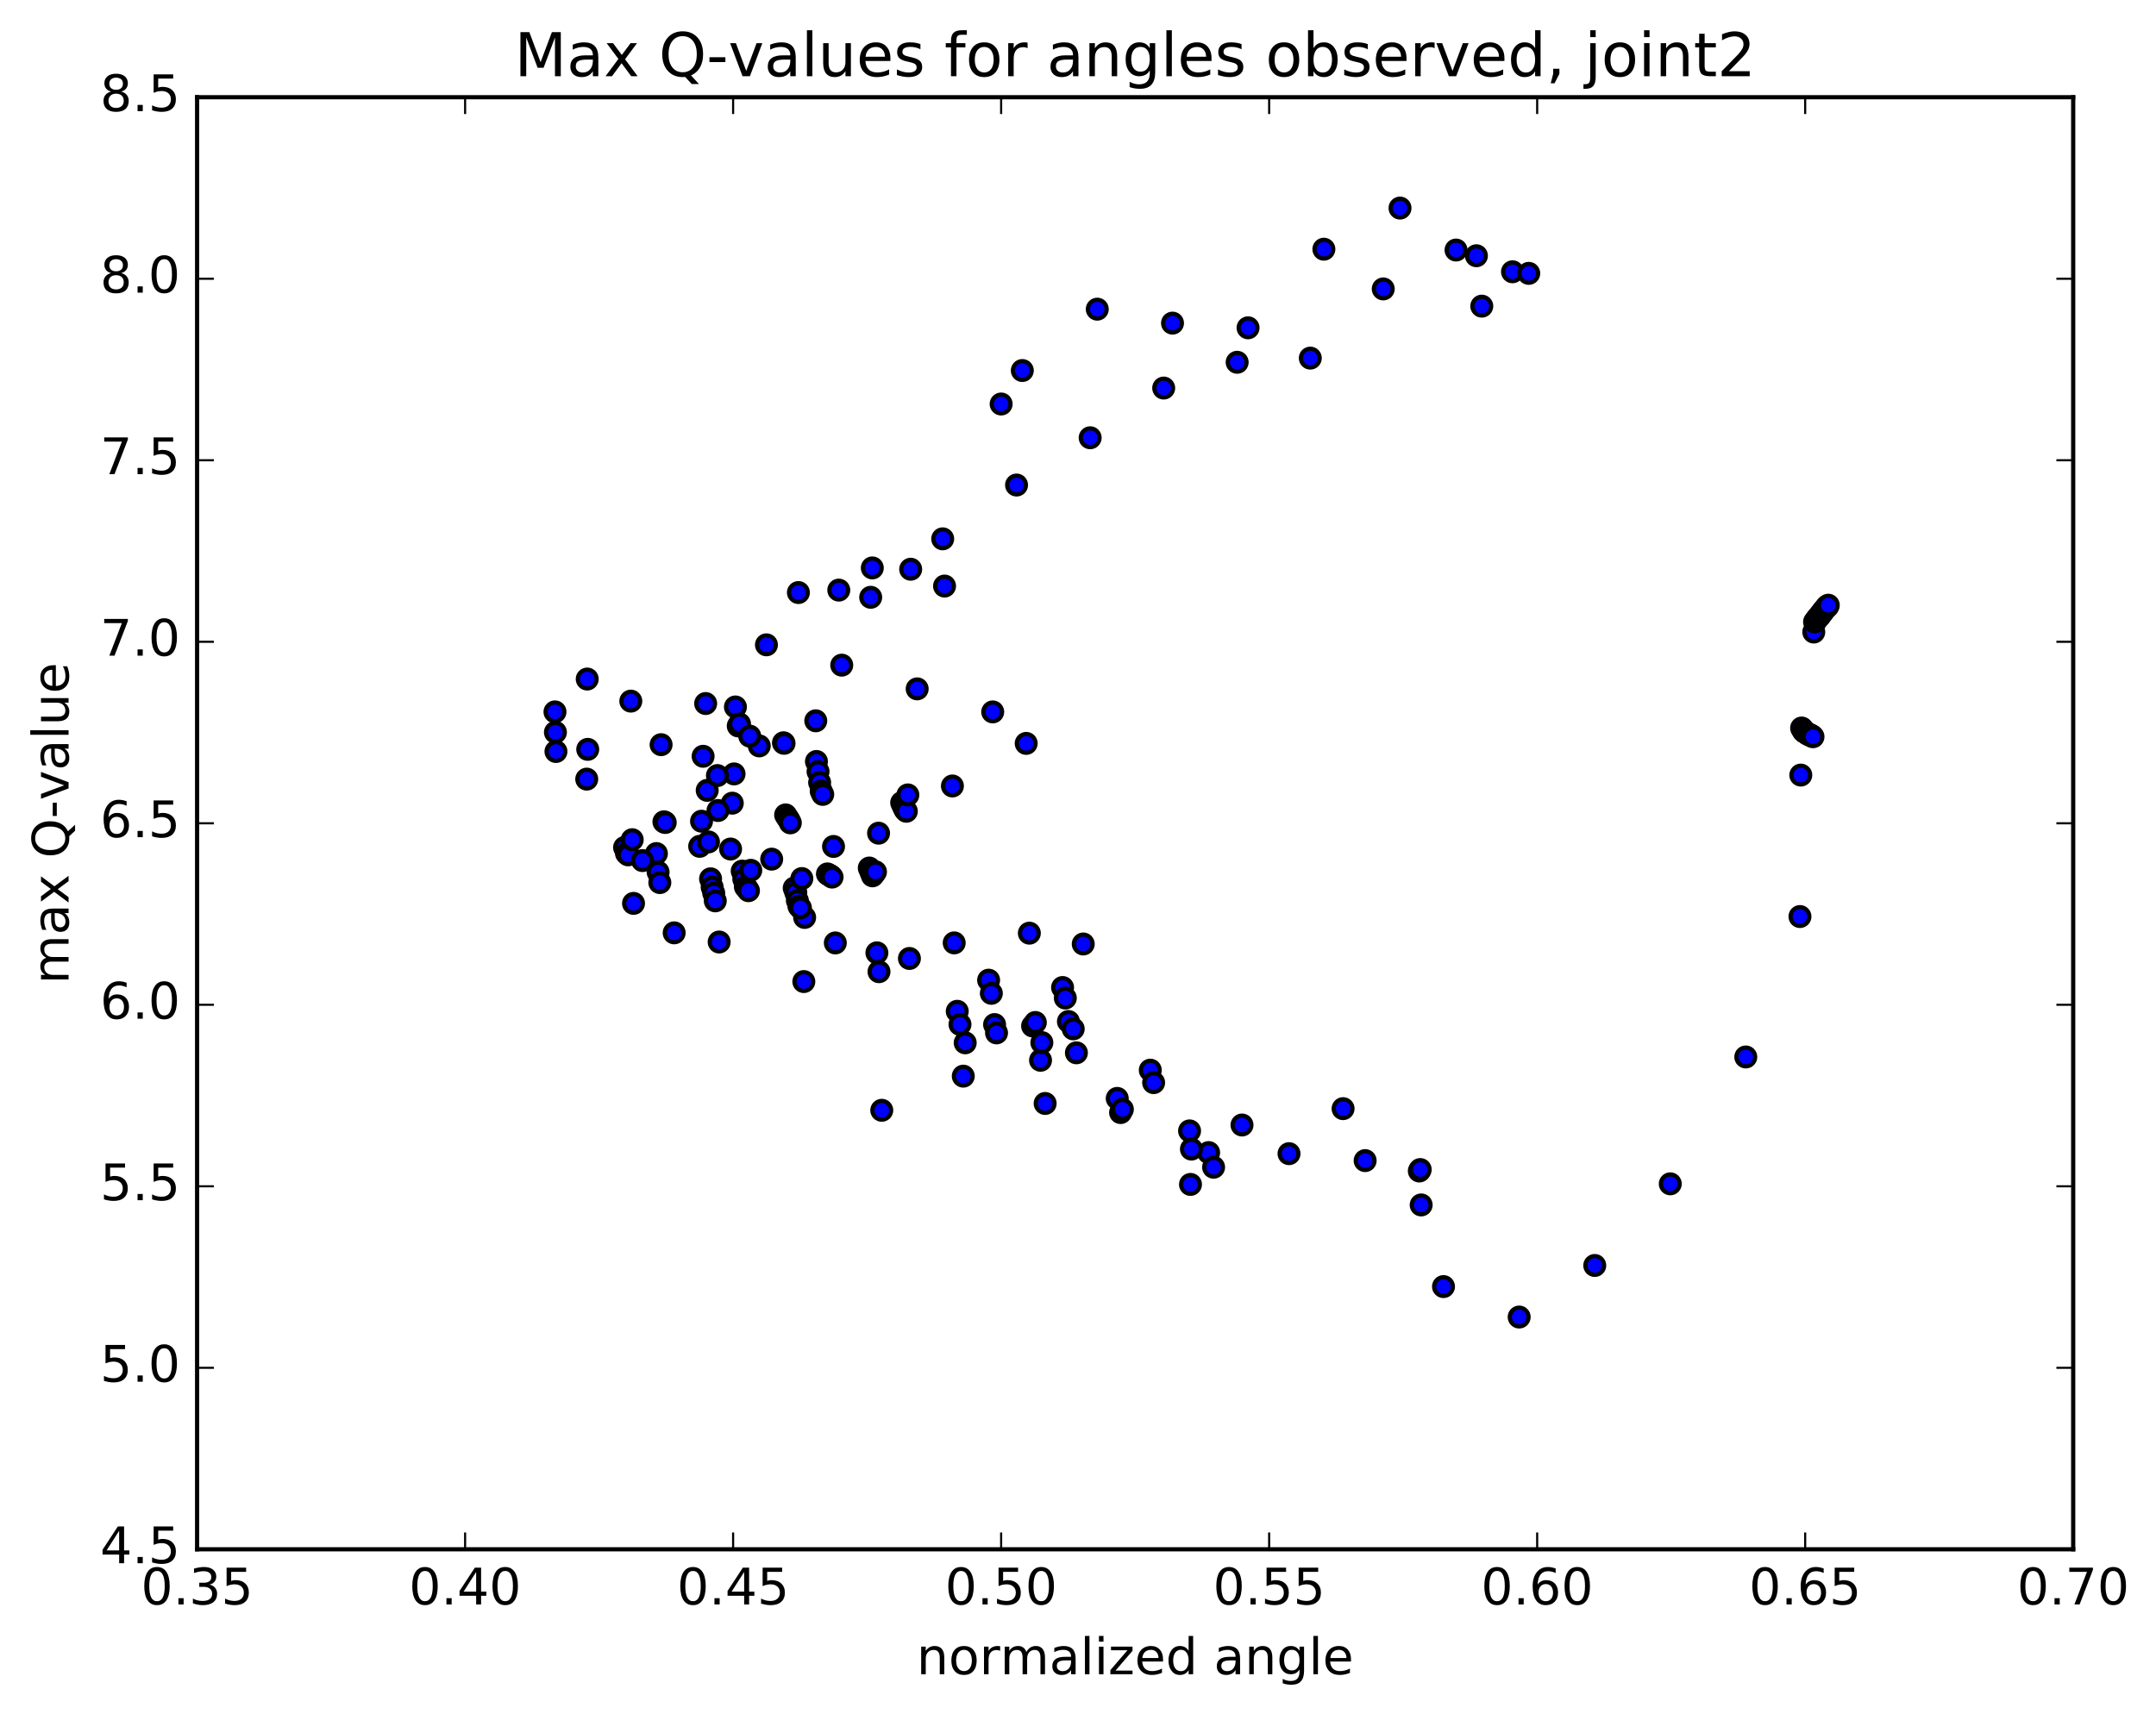 <?xml version="1.0" encoding="utf-8" standalone="no"?>
<!DOCTYPE svg PUBLIC "-//W3C//DTD SVG 1.1//EN"
  "http://www.w3.org/Graphics/SVG/1.1/DTD/svg11.dtd">
<!-- Created with matplotlib (http://matplotlib.org/) -->
<svg height="408pt" version="1.1" viewBox="0 0 513 408" width="513pt" xmlns="http://www.w3.org/2000/svg" xmlns:xlink="http://www.w3.org/1999/xlink">
 <defs>
  <style type="text/css">
*{stroke-linecap:butt;stroke-linejoin:round;stroke-miterlimit:100000;}
  </style>
 </defs>
 <g id="figure_1">
  <g id="patch_1">
   <path d="M 0 408.169 
L 513.857 408.169 
L 513.857 0 
L 0 0 
z
" style="fill:#ffffff;"/>
  </g>
  <g id="axes_1">
   <g id="patch_2">
    <path d="M 46.898 368.742 
L 493.298 368.742 
L 493.298 23.142 
L 46.898 23.142 
z
" style="fill:#ffffff;"/>
   </g>
   <g id="PathCollection_1">
    <defs>
     <path d="M 0 2.236 
C 0.593 2.236 1.162 2 1.581 1.581 
C 2 1.162 2.236 0.593 2.236 0 
C 2.236 -0.593 2 -1.162 1.581 -1.581 
C 1.162 -2 0.593 -2.236 0 -2.236 
C -0.593 -2.236 -1.162 -2 -1.581 -1.581 
C -2 -1.162 -2.236 -0.593 -2.236 0 
C -2.236 0.593 -2 1.162 -1.581 1.581 
C -1.162 2 -0.593 2.236 0 2.236 
z
" id="m6a70156dbc" style="stroke:#000000;"/>
    </defs>
    <g clip-path="url(#p8bd381b121)">
     <use style="fill:#0000ff;stroke:#000000;" x="209.807" xlink:href="#m6a70156dbc" y="264.255"/>
     <use style="fill:#0000ff;stroke:#000000;" x="238.212" xlink:href="#m6a70156dbc" y="96.153"/>
     <use style="fill:#0000ff;stroke:#000000;" x="243.25" xlink:href="#m6a70156dbc" y="88.185"/>
     <use style="fill:#0000ff;stroke:#000000;" x="261.085" xlink:href="#m6a70156dbc" y="73.583"/>
     <use style="fill:#0000ff;stroke:#000000;" x="278.986" xlink:href="#m6a70156dbc" y="76.905"/>
     <use style="fill:#0000ff;stroke:#000000;" x="296.964" xlink:href="#m6a70156dbc" y="78.019"/>
     <use style="fill:#0000ff;stroke:#000000;" x="315.003" xlink:href="#m6a70156dbc" y="59.309"/>
     <use style="fill:#0000ff;stroke:#000000;" x="333.122" xlink:href="#m6a70156dbc" y="49.522"/>
     <use style="fill:#0000ff;stroke:#000000;" x="351.298" xlink:href="#m6a70156dbc" y="60.868"/>
     <use style="fill:#0000ff;stroke:#000000;" x="359.886" xlink:href="#m6a70156dbc" y="64.683"/>
     <use style="fill:#0000ff;stroke:#000000;" x="352.576" xlink:href="#m6a70156dbc" y="72.863"/>
     <use style="fill:#0000ff;stroke:#000000;" x="363.753" xlink:href="#m6a70156dbc" y="65.061"/>
     <use style="fill:#0000ff;stroke:#000000;" x="346.452" xlink:href="#m6a70156dbc" y="59.509"/>
     <use style="fill:#0000ff;stroke:#000000;" x="329.13" xlink:href="#m6a70156dbc" y="68.762"/>
     <use style="fill:#0000ff;stroke:#000000;" x="311.774" xlink:href="#m6a70156dbc" y="85.232"/>
     <use style="fill:#0000ff;stroke:#000000;" x="294.369" xlink:href="#m6a70156dbc" y="86.223"/>
     <use style="fill:#0000ff;stroke:#000000;" x="276.89" xlink:href="#m6a70156dbc" y="92.357"/>
     <use style="fill:#0000ff;stroke:#000000;" x="259.395" xlink:href="#m6a70156dbc" y="104.188"/>
     <use style="fill:#0000ff;stroke:#000000;" x="241.878" xlink:href="#m6a70156dbc" y="115.439"/>
     <use style="fill:#0000ff;stroke:#000000;" x="224.305" xlink:href="#m6a70156dbc" y="128.245"/>
     <use style="fill:#0000ff;stroke:#000000;" x="216.687" xlink:href="#m6a70156dbc" y="135.479"/>
     <use style="fill:#0000ff;stroke:#000000;" x="224.746" xlink:href="#m6a70156dbc" y="139.484"/>
     <use style="fill:#0000ff;stroke:#000000;" x="207.172" xlink:href="#m6a70156dbc" y="142.16"/>
     <use style="fill:#0000ff;stroke:#000000;" x="199.582" xlink:href="#m6a70156dbc" y="140.448"/>
     <use style="fill:#0000ff;stroke:#000000;" x="207.559" xlink:href="#m6a70156dbc" y="135.168"/>
     <use style="fill:#0000ff;stroke:#000000;" x="189.974" xlink:href="#m6a70156dbc" y="141.027"/>
     <use style="fill:#0000ff;stroke:#000000;" x="182.369" xlink:href="#m6a70156dbc" y="153.47"/>
     <use style="fill:#0000ff;stroke:#000000;" x="200.285" xlink:href="#m6a70156dbc" y="158.308"/>
     <use style="fill:#0000ff;stroke:#000000;" x="218.234" xlink:href="#m6a70156dbc" y="163.952"/>
     <use style="fill:#0000ff;stroke:#000000;" x="236.206" xlink:href="#m6a70156dbc" y="169.435"/>
     <use style="fill:#0000ff;stroke:#000000;" x="244.173" xlink:href="#m6a70156dbc" y="176.929"/>
     <use style="fill:#0000ff;stroke:#000000;" x="226.619" xlink:href="#m6a70156dbc" y="187.066"/>
     <use style="fill:#0000ff;stroke:#000000;" x="209.046" xlink:href="#m6a70156dbc" y="198.3"/>
     <use style="fill:#0000ff;stroke:#000000;" x="191.455" xlink:href="#m6a70156dbc" y="218.354"/>
     <use style="fill:#0000ff;stroke:#000000;" x="173.833" xlink:href="#m6a70156dbc" y="202.071"/>
     <use style="fill:#0000ff;stroke:#000000;" x="156.189" xlink:href="#m6a70156dbc" y="203.148"/>
     <use style="fill:#0000ff;stroke:#000000;" x="148.608" xlink:href="#m6a70156dbc" y="201.703"/>
     <use style="fill:#0000ff;stroke:#000000;" x="166.481" xlink:href="#m6a70156dbc" y="201.43"/>
     <use style="fill:#0000ff;stroke:#000000;" x="174.238" xlink:href="#m6a70156dbc" y="191.158"/>
     <use style="fill:#0000ff;stroke:#000000;" x="156.591" xlink:href="#m6a70156dbc" y="207.564"/>
     <use style="fill:#0000ff;stroke:#000000;" x="149.061" xlink:href="#m6a70156dbc" y="203.086"/>
     <use style="fill:#0000ff;stroke:#000000;" x="166.925" xlink:href="#m6a70156dbc" y="195.453"/>
     <use style="fill:#0000ff;stroke:#000000;" x="174.665" xlink:href="#m6a70156dbc" y="184.195"/>
     <use style="fill:#0000ff;stroke:#000000;" x="157.002" xlink:href="#m6a70156dbc" y="210.056"/>
     <use style="fill:#0000ff;stroke:#000000;" x="149.46" xlink:href="#m6a70156dbc" y="203.456"/>
     <use style="fill:#0000ff;stroke:#000000;" x="167.299" xlink:href="#m6a70156dbc" y="179.996"/>
     <use style="fill:#0000ff;stroke:#000000;" x="174.988" xlink:href="#m6a70156dbc" y="168.257"/>
     <use style="fill:#0000ff;stroke:#000000;" x="157.303" xlink:href="#m6a70156dbc" y="177.235"/>
     <use style="fill:#0000ff;stroke:#000000;" x="139.608" xlink:href="#m6a70156dbc" y="185.435"/>
     <use style="fill:#0000ff;stroke:#000000;" x="132.052" xlink:href="#m6a70156dbc" y="169.43"/>
     <use style="fill:#0000ff;stroke:#000000;" x="139.724" xlink:href="#m6a70156dbc" y="161.613"/>
     <use style="fill:#0000ff;stroke:#000000;" x="132.158" xlink:href="#m6a70156dbc" y="174.287"/>
     <use style="fill:#0000ff;stroke:#000000;" x="139.844" xlink:href="#m6a70156dbc" y="178.349"/>
     <use style="fill:#0000ff;stroke:#000000;" x="132.285" xlink:href="#m6a70156dbc" y="178.859"/>
     <use style="fill:#0000ff;stroke:#000000;" x="150.095" xlink:href="#m6a70156dbc" y="166.868"/>
     <use style="fill:#0000ff;stroke:#000000;" x="167.907" xlink:href="#m6a70156dbc" y="167.441"/>
     <use style="fill:#0000ff;stroke:#000000;" x="180.657" xlink:href="#m6a70156dbc" y="177.525"/>
     <use style="fill:#0000ff;stroke:#000000;" x="175.658" xlink:href="#m6a70156dbc" y="172.778"/>
     <use style="fill:#0000ff;stroke:#000000;" x="157.974" xlink:href="#m6a70156dbc" y="195.591"/>
     <use style="fill:#0000ff;stroke:#000000;" x="150.428" xlink:href="#m6a70156dbc" y="199.851"/>
     <use style="fill:#0000ff;stroke:#000000;" x="168.271" xlink:href="#m6a70156dbc" y="188.108"/>
     <use style="fill:#0000ff;stroke:#000000;" x="175.969" xlink:href="#m6a70156dbc" y="172.312"/>
     <use style="fill:#0000ff;stroke:#000000;" x="158.283" xlink:href="#m6a70156dbc" y="195.755"/>
     <use style="fill:#0000ff;stroke:#000000;" x="150.741" xlink:href="#m6a70156dbc" y="215.008"/>
     <use style="fill:#0000ff;stroke:#000000;" x="168.577" xlink:href="#m6a70156dbc" y="200.379"/>
     <use style="fill:#0000ff;stroke:#000000;" x="186.417" xlink:href="#m6a70156dbc" y="176.784"/>
     <use style="fill:#0000ff;stroke:#000000;" x="194.105" xlink:href="#m6a70156dbc" y="171.554"/>
     <use style="fill:#0000ff;stroke:#000000;" x="186.558" xlink:href="#m6a70156dbc" y="176.912"/>
     <use style="fill:#0000ff;stroke:#000000;" x="194.266" xlink:href="#m6a70156dbc" y="181.235"/>
     <use style="fill:#0000ff;stroke:#000000;" x="176.6" xlink:href="#m6a70156dbc" y="207.324"/>
     <use style="fill:#0000ff;stroke:#000000;" x="169.072" xlink:href="#m6a70156dbc" y="209.16"/>
     <use style="fill:#0000ff;stroke:#000000;" x="186.932" xlink:href="#m6a70156dbc" y="193.948"/>
     <use style="fill:#0000ff;stroke:#000000;" x="194.647" xlink:href="#m6a70156dbc" y="183.642"/>
     <use style="fill:#0000ff;stroke:#000000;" x="176.98" xlink:href="#m6a70156dbc" y="209.226"/>
     <use style="fill:#0000ff;stroke:#000000;" x="169.451" xlink:href="#m6a70156dbc" y="211.139"/>
     <use style="fill:#0000ff;stroke:#000000;" x="187.311" xlink:href="#m6a70156dbc" y="194.549"/>
     <use style="fill:#0000ff;stroke:#000000;" x="195.024" xlink:href="#m6a70156dbc" y="186.24"/>
     <use style="fill:#0000ff;stroke:#000000;" x="177.355" xlink:href="#m6a70156dbc" y="211.058"/>
     <use style="fill:#0000ff;stroke:#000000;" x="169.826" xlink:href="#m6a70156dbc" y="212.554"/>
     <use style="fill:#0000ff;stroke:#000000;" x="187.683" xlink:href="#m6a70156dbc" y="195.095"/>
     <use style="fill:#0000ff;stroke:#000000;" x="195.395" xlink:href="#m6a70156dbc" y="188.29"/>
     <use style="fill:#0000ff;stroke:#000000;" x="177.724" xlink:href="#m6a70156dbc" y="211.41"/>
     <use style="fill:#0000ff;stroke:#000000;" x="170.193" xlink:href="#m6a70156dbc" y="214.407"/>
     <use style="fill:#0000ff;stroke:#000000;" x="188.051" xlink:href="#m6a70156dbc" y="195.84"/>
     <use style="fill:#0000ff;stroke:#000000;" x="195.76" xlink:href="#m6a70156dbc" y="189.067"/>
     <use style="fill:#0000ff;stroke:#000000;" x="178.088" xlink:href="#m6a70156dbc" y="211.988"/>
     <use style="fill:#0000ff;stroke:#000000;" x="160.412" xlink:href="#m6a70156dbc" y="222.02"/>
     <use style="fill:#0000ff;stroke:#000000;" x="152.874" xlink:href="#m6a70156dbc" y="204.822"/>
     <use style="fill:#0000ff;stroke:#000000;" x="170.707" xlink:href="#m6a70156dbc" y="184.584"/>
     <use style="fill:#0000ff;stroke:#000000;" x="178.391" xlink:href="#m6a70156dbc" y="175.2"/>
     <use style="fill:#0000ff;stroke:#000000;" x="170.84" xlink:href="#m6a70156dbc" y="192.904"/>
     <use style="fill:#0000ff;stroke:#000000;" x="183.615" xlink:href="#m6a70156dbc" y="204.479"/>
     <use style="fill:#0000ff;stroke:#000000;" x="178.64" xlink:href="#m6a70156dbc" y="207.138"/>
     <use style="fill:#0000ff;stroke:#000000;" x="171.118" xlink:href="#m6a70156dbc" y="224.2"/>
     <use style="fill:#0000ff;stroke:#000000;" x="188.977" xlink:href="#m6a70156dbc" y="211.36"/>
     <use style="fill:#0000ff;stroke:#000000;" x="206.838" xlink:href="#m6a70156dbc" y="206.594"/>
     <use style="fill:#0000ff;stroke:#000000;" x="214.548" xlink:href="#m6a70156dbc" y="191.041"/>
     <use style="fill:#0000ff;stroke:#000000;" x="196.879" xlink:href="#m6a70156dbc" y="207.995"/>
     <use style="fill:#0000ff;stroke:#000000;" x="189.356" xlink:href="#m6a70156dbc" y="212.445"/>
     <use style="fill:#0000ff;stroke:#000000;" x="207.216" xlink:href="#m6a70156dbc" y="207.507"/>
     <use style="fill:#0000ff;stroke:#000000;" x="214.924" xlink:href="#m6a70156dbc" y="191.881"/>
     <use style="fill:#0000ff;stroke:#000000;" x="197.253" xlink:href="#m6a70156dbc" y="208.256"/>
     <use style="fill:#0000ff;stroke:#000000;" x="189.728" xlink:href="#m6a70156dbc" y="214.352"/>
     <use style="fill:#0000ff;stroke:#000000;" x="207.587" xlink:href="#m6a70156dbc" y="208.454"/>
     <use style="fill:#0000ff;stroke:#000000;" x="215.294" xlink:href="#m6a70156dbc" y="192.648"/>
     <use style="fill:#0000ff;stroke:#000000;" x="197.621" xlink:href="#m6a70156dbc" y="208.408"/>
     <use style="fill:#0000ff;stroke:#000000;" x="190.096" xlink:href="#m6a70156dbc" y="215.672"/>
     <use style="fill:#0000ff;stroke:#000000;" x="207.953" xlink:href="#m6a70156dbc" y="208"/>
     <use style="fill:#0000ff;stroke:#000000;" x="215.657" xlink:href="#m6a70156dbc" y="193.085"/>
     <use style="fill:#0000ff;stroke:#000000;" x="197.983" xlink:href="#m6a70156dbc" y="208.747"/>
     <use style="fill:#0000ff;stroke:#000000;" x="190.456" xlink:href="#m6a70156dbc" y="216.084"/>
     <use style="fill:#0000ff;stroke:#000000;" x="208.312" xlink:href="#m6a70156dbc" y="207.497"/>
     <use style="fill:#0000ff;stroke:#000000;" x="216.014" xlink:href="#m6a70156dbc" y="189.19"/>
     <use style="fill:#0000ff;stroke:#000000;" x="198.328" xlink:href="#m6a70156dbc" y="201.459"/>
     <use style="fill:#0000ff;stroke:#000000;" x="190.79" xlink:href="#m6a70156dbc" y="209.098"/>
     <use style="fill:#0000ff;stroke:#000000;" x="208.649" xlink:href="#m6a70156dbc" y="226.776"/>
     <use style="fill:#0000ff;stroke:#000000;" x="216.389" xlink:href="#m6a70156dbc" y="228.118"/>
     <use style="fill:#0000ff;stroke:#000000;" x="198.757" xlink:href="#m6a70156dbc" y="224.421"/>
     <use style="fill:#0000ff;stroke:#000000;" x="191.263" xlink:href="#m6a70156dbc" y="233.614"/>
     <use style="fill:#0000ff;stroke:#000000;" x="209.15" xlink:href="#m6a70156dbc" y="231.266"/>
     <use style="fill:#0000ff;stroke:#000000;" x="227.042" xlink:href="#m6a70156dbc" y="224.41"/>
     <use style="fill:#0000ff;stroke:#000000;" x="244.924" xlink:href="#m6a70156dbc" y="222.096"/>
     <use style="fill:#0000ff;stroke:#000000;" x="257.748" xlink:href="#m6a70156dbc" y="224.671"/>
     <use style="fill:#0000ff;stroke:#000000;" x="252.83" xlink:href="#m6a70156dbc" y="235.032"/>
     <use style="fill:#0000ff;stroke:#000000;" x="235.232" xlink:href="#m6a70156dbc" y="233.284"/>
     <use style="fill:#0000ff;stroke:#000000;" x="227.769" xlink:href="#m6a70156dbc" y="240.69"/>
     <use style="fill:#0000ff;stroke:#000000;" x="245.698" xlink:href="#m6a70156dbc" y="244.184"/>
     <use style="fill:#0000ff;stroke:#000000;" x="253.482" xlink:href="#m6a70156dbc" y="237.533"/>
     <use style="fill:#0000ff;stroke:#000000;" x="235.882" xlink:href="#m6a70156dbc" y="236.414"/>
     <use style="fill:#0000ff;stroke:#000000;" x="228.419" xlink:href="#m6a70156dbc" y="243.81"/>
     <use style="fill:#0000ff;stroke:#000000;" x="246.349" xlink:href="#m6a70156dbc" y="243.354"/>
     <use style="fill:#0000ff;stroke:#000000;" x="254.223" xlink:href="#m6a70156dbc" y="243.122"/>
     <use style="fill:#0000ff;stroke:#000000;" x="236.651" xlink:href="#m6a70156dbc" y="243.853"/>
     <use style="fill:#0000ff;stroke:#000000;" x="229.204" xlink:href="#m6a70156dbc" y="256.127"/>
     <use style="fill:#0000ff;stroke:#000000;" x="237.115" xlink:href="#m6a70156dbc" y="245.83"/>
     <use style="fill:#0000ff;stroke:#000000;" x="229.659" xlink:href="#m6a70156dbc" y="248.192"/>
     <use style="fill:#0000ff;stroke:#000000;" x="247.585" xlink:href="#m6a70156dbc" y="252.35"/>
     <use style="fill:#0000ff;stroke:#000000;" x="255.363" xlink:href="#m6a70156dbc" y="244.87"/>
     <use style="fill:#0000ff;stroke:#000000;" x="247.9" xlink:href="#m6a70156dbc" y="248.14"/>
     <use style="fill:#0000ff;stroke:#000000;" x="265.834" xlink:href="#m6a70156dbc" y="261.424"/>
     <use style="fill:#0000ff;stroke:#000000;" x="273.699" xlink:href="#m6a70156dbc" y="254.698"/>
     <use style="fill:#0000ff;stroke:#000000;" x="256.121" xlink:href="#m6a70156dbc" y="250.573"/>
     <use style="fill:#0000ff;stroke:#000000;" x="248.68" xlink:href="#m6a70156dbc" y="262.63"/>
     <use style="fill:#0000ff;stroke:#000000;" x="266.632" xlink:href="#m6a70156dbc" y="264.795"/>
     <use style="fill:#0000ff;stroke:#000000;" x="274.494" xlink:href="#m6a70156dbc" y="257.669"/>
     <use style="fill:#0000ff;stroke:#000000;" x="267.055" xlink:href="#m6a70156dbc" y="264.019"/>
     <use style="fill:#0000ff;stroke:#000000;" x="287.583" xlink:href="#m6a70156dbc" y="274.318"/>
     <use style="fill:#0000ff;stroke:#000000;" x="295.523" xlink:href="#m6a70156dbc" y="267.755"/>
     <use style="fill:#0000ff;stroke:#000000;" x="283.044" xlink:href="#m6a70156dbc" y="269.154"/>
     <use style="fill:#0000ff;stroke:#000000;" x="283.266" xlink:href="#m6a70156dbc" y="281.895"/>
     <use style="fill:#0000ff;stroke:#000000;" x="283.49" xlink:href="#m6a70156dbc" y="273.489"/>
     <use style="fill:#0000ff;stroke:#000000;" x="288.761" xlink:href="#m6a70156dbc" y="277.802"/>
     <use style="fill:#0000ff;stroke:#000000;" x="306.711" xlink:href="#m6a70156dbc" y="274.575"/>
     <use style="fill:#0000ff;stroke:#000000;" x="319.574" xlink:href="#m6a70156dbc" y="263.861"/>
     <use style="fill:#0000ff;stroke:#000000;" x="324.822" xlink:href="#m6a70156dbc" y="276.228"/>
     <use style="fill:#0000ff;stroke:#000000;" x="337.714" xlink:href="#m6a70156dbc" y="278.702"/>
     <use style="fill:#0000ff;stroke:#000000;" x="337.927" xlink:href="#m6a70156dbc" y="278.356"/>
     <use style="fill:#0000ff;stroke:#000000;" x="338.154" xlink:href="#m6a70156dbc" y="286.778"/>
     <use style="fill:#0000ff;stroke:#000000;" x="343.468" xlink:href="#m6a70156dbc" y="306.21"/>
     <use style="fill:#0000ff;stroke:#000000;" x="361.474" xlink:href="#m6a70156dbc" y="313.46"/>
     <use style="fill:#0000ff;stroke:#000000;" x="379.457" xlink:href="#m6a70156dbc" y="301.187"/>
     <use style="fill:#0000ff;stroke:#000000;" x="397.426" xlink:href="#m6a70156dbc" y="281.752"/>
     <use style="fill:#0000ff;stroke:#000000;" x="415.393" xlink:href="#m6a70156dbc" y="251.562"/>
     <use style="fill:#0000ff;stroke:#000000;" x="428.284" xlink:href="#m6a70156dbc" y="218.139"/>
     <use style="fill:#0000ff;stroke:#000000;" x="428.482" xlink:href="#m6a70156dbc" y="184.471"/>
     <use style="fill:#0000ff;stroke:#000000;" x="428.682" xlink:href="#m6a70156dbc" y="173.267"/>
     <use style="fill:#0000ff;stroke:#000000;" x="428.879" xlink:href="#m6a70156dbc" y="173.507"/>
     <use style="fill:#0000ff;stroke:#000000;" x="429.076" xlink:href="#m6a70156dbc" y="173.943"/>
     <use style="fill:#0000ff;stroke:#000000;" x="429.272" xlink:href="#m6a70156dbc" y="174.152"/>
     <use style="fill:#0000ff;stroke:#000000;" x="429.468" xlink:href="#m6a70156dbc" y="174.258"/>
     <use style="fill:#0000ff;stroke:#000000;" x="429.663" xlink:href="#m6a70156dbc" y="174.351"/>
     <use style="fill:#0000ff;stroke:#000000;" x="429.857" xlink:href="#m6a70156dbc" y="174.491"/>
     <use style="fill:#0000ff;stroke:#000000;" x="430.05" xlink:href="#m6a70156dbc" y="174.641"/>
     <use style="fill:#0000ff;stroke:#000000;" x="430.242" xlink:href="#m6a70156dbc" y="174.796"/>
     <use style="fill:#0000ff;stroke:#000000;" x="430.434" xlink:href="#m6a70156dbc" y="174.754"/>
     <use style="fill:#0000ff;stroke:#000000;" x="430.626" xlink:href="#m6a70156dbc" y="174.897"/>
     <use style="fill:#0000ff;stroke:#000000;" x="430.816" xlink:href="#m6a70156dbc" y="175.058"/>
     <use style="fill:#0000ff;stroke:#000000;" x="431.006" xlink:href="#m6a70156dbc" y="175.046"/>
     <use style="fill:#0000ff;stroke:#000000;" x="431.196" xlink:href="#m6a70156dbc" y="175.181"/>
     <use style="fill:#0000ff;stroke:#000000;" x="431.384" xlink:href="#m6a70156dbc" y="175.342"/>
     <use style="fill:#0000ff;stroke:#000000;" x="431.571" xlink:href="#m6a70156dbc" y="150.428"/>
     <use style="fill:#0000ff;stroke:#000000;" x="431.76" xlink:href="#m6a70156dbc" y="148.02"/>
     <use style="fill:#0000ff;stroke:#000000;" x="431.947" xlink:href="#m6a70156dbc" y="147.894"/>
     <use style="fill:#0000ff;stroke:#000000;" x="432.133" xlink:href="#m6a70156dbc" y="147.527"/>
     <use style="fill:#0000ff;stroke:#000000;" x="432.318" xlink:href="#m6a70156dbc" y="147.357"/>
     <use style="fill:#0000ff;stroke:#000000;" x="432.502" xlink:href="#m6a70156dbc" y="147.048"/>
     <use style="fill:#0000ff;stroke:#000000;" x="432.687" xlink:href="#m6a70156dbc" y="146.859"/>
     <use style="fill:#0000ff;stroke:#000000;" x="432.87" xlink:href="#m6a70156dbc" y="146.772"/>
     <use style="fill:#0000ff;stroke:#000000;" x="433.053" xlink:href="#m6a70156dbc" y="146.379"/>
     <use style="fill:#0000ff;stroke:#000000;" x="433.235" xlink:href="#m6a70156dbc" y="146.271"/>
     <use style="fill:#0000ff;stroke:#000000;" x="433.417" xlink:href="#m6a70156dbc" y="145.933"/>
     <use style="fill:#0000ff;stroke:#000000;" x="433.597" xlink:href="#m6a70156dbc" y="145.672"/>
     <use style="fill:#0000ff;stroke:#000000;" x="433.777" xlink:href="#m6a70156dbc" y="145.556"/>
     <use style="fill:#0000ff;stroke:#000000;" x="433.956" xlink:href="#m6a70156dbc" y="145.256"/>
     <use style="fill:#0000ff;stroke:#000000;" x="434.135" xlink:href="#m6a70156dbc" y="144.993"/>
     <use style="fill:#0000ff;stroke:#000000;" x="434.313" xlink:href="#m6a70156dbc" y="144.898"/>
     <use style="fill:#0000ff;stroke:#000000;" x="434.491" xlink:href="#m6a70156dbc" y="144.594"/>
     <use style="fill:#0000ff;stroke:#000000;" x="434.668" xlink:href="#m6a70156dbc" y="144.333"/>
     <use style="fill:#0000ff;stroke:#000000;" x="434.844" xlink:href="#m6a70156dbc" y="144.369"/>
     <use style="fill:#0000ff;stroke:#000000;" x="435.02" xlink:href="#m6a70156dbc" y="144.038"/>
    </g>
   </g>
   <g id="patch_3">
    <path d="M 493.298 368.742 
L 493.298 23.142 
" style="fill:none;stroke:#000000;stroke-linecap:square;stroke-linejoin:miter;"/>
   </g>
   <g id="patch_4">
    <path d="M 46.898 368.742 
L 46.898 23.142 
" style="fill:none;stroke:#000000;stroke-linecap:square;stroke-linejoin:miter;"/>
   </g>
   <g id="patch_5">
    <path d="M 46.898 368.742 
L 493.298 368.742 
" style="fill:none;stroke:#000000;stroke-linecap:square;stroke-linejoin:miter;"/>
   </g>
   <g id="patch_6">
    <path d="M 46.898 23.142 
L 493.298 23.142 
" style="fill:none;stroke:#000000;stroke-linecap:square;stroke-linejoin:miter;"/>
   </g>
   <g id="matplotlib.axis_1">
    <g id="xtick_1">
     <g id="line2d_1">
      <defs>
       <path d="M 0 0 
L 0 -4 
" id="mea79c406da" style="stroke:#000000;stroke-width:0.5;"/>
      </defs>
      <g>
       <use style="stroke:#000000;stroke-width:0.5;" x="46.898" xlink:href="#mea79c406da" y="368.742"/>
      </g>
     </g>
     <g id="line2d_2">
      <defs>
       <path d="M 0 0 
L 0 4 
" id="m8343a7072d" style="stroke:#000000;stroke-width:0.5;"/>
      </defs>
      <g>
       <use style="stroke:#000000;stroke-width:0.5;" x="46.898" xlink:href="#m8343a7072d" y="23.142"/>
      </g>
     </g>
     <g id="text_1">
      <!-- 0.35 -->
      <defs>
       <path d="M 10.797 72.906 
L 49.516 72.906 
L 49.516 64.594 
L 19.828 64.594 
L 19.828 46.734 
Q 21.969 47.469 24.109 47.828 
Q 26.266 48.188 28.422 48.188 
Q 40.625 48.188 47.75 41.5 
Q 54.891 34.812 54.891 23.391 
Q 54.891 11.625 47.562 5.094 
Q 40.234 -1.422 26.906 -1.422 
Q 22.312 -1.422 17.547 -0.641 
Q 12.797 0.141 7.719 1.703 
L 7.719 11.625 
Q 12.109 9.234 16.797 8.062 
Q 21.484 6.891 26.703 6.891 
Q 35.156 6.891 40.078 11.328 
Q 45.016 15.766 45.016 23.391 
Q 45.016 31 40.078 35.438 
Q 35.156 39.891 26.703 39.891 
Q 22.75 39.891 18.812 39.016 
Q 14.891 38.141 10.797 36.281 
z
" id="BitstreamVeraSans-Roman-35"/>
       <path d="M 10.688 12.406 
L 21 12.406 
L 21 0 
L 10.688 0 
z
" id="BitstreamVeraSans-Roman-2e"/>
       <path d="M 31.781 66.406 
Q 24.172 66.406 20.328 58.906 
Q 16.5 51.422 16.5 36.375 
Q 16.5 21.391 20.328 13.891 
Q 24.172 6.391 31.781 6.391 
Q 39.453 6.391 43.281 13.891 
Q 47.125 21.391 47.125 36.375 
Q 47.125 51.422 43.281 58.906 
Q 39.453 66.406 31.781 66.406 
M 31.781 74.219 
Q 44.047 74.219 50.516 64.516 
Q 56.984 54.828 56.984 36.375 
Q 56.984 17.969 50.516 8.266 
Q 44.047 -1.422 31.781 -1.422 
Q 19.531 -1.422 13.062 8.266 
Q 6.594 17.969 6.594 36.375 
Q 6.594 54.828 13.062 64.516 
Q 19.531 74.219 31.781 74.219 
" id="BitstreamVeraSans-Roman-30"/>
       <path d="M 40.578 39.312 
Q 47.656 37.797 51.625 33 
Q 55.609 28.219 55.609 21.188 
Q 55.609 10.406 48.188 4.484 
Q 40.766 -1.422 27.094 -1.422 
Q 22.516 -1.422 17.656 -0.516 
Q 12.797 0.391 7.625 2.203 
L 7.625 11.719 
Q 11.719 9.328 16.594 8.109 
Q 21.484 6.891 26.812 6.891 
Q 36.078 6.891 40.938 10.547 
Q 45.797 14.203 45.797 21.188 
Q 45.797 27.641 41.281 31.266 
Q 36.766 34.906 28.719 34.906 
L 20.219 34.906 
L 20.219 43.016 
L 29.109 43.016 
Q 36.375 43.016 40.234 45.922 
Q 44.094 48.828 44.094 54.297 
Q 44.094 59.906 40.109 62.906 
Q 36.141 65.922 28.719 65.922 
Q 24.656 65.922 20.016 65.031 
Q 15.375 64.156 9.812 62.312 
L 9.812 71.094 
Q 15.438 72.656 20.344 73.438 
Q 25.25 74.219 29.594 74.219 
Q 40.828 74.219 47.359 69.109 
Q 53.906 64.016 53.906 55.328 
Q 53.906 49.266 50.438 45.094 
Q 46.969 40.922 40.578 39.312 
" id="BitstreamVeraSans-Roman-33"/>
      </defs>
      <g transform="translate(33.538 381.86)scale(0.12 -0.12)">
       <use xlink:href="#BitstreamVeraSans-Roman-30"/>
       <use x="63.623" xlink:href="#BitstreamVeraSans-Roman-2e"/>
       <use x="95.41" xlink:href="#BitstreamVeraSans-Roman-33"/>
       <use x="159.033" xlink:href="#BitstreamVeraSans-Roman-35"/>
      </g>
     </g>
    </g>
    <g id="xtick_2">
     <g id="line2d_3">
      <g>
       <use style="stroke:#000000;stroke-width:0.5;" x="110.669" xlink:href="#mea79c406da" y="368.742"/>
      </g>
     </g>
     <g id="line2d_4">
      <g>
       <use style="stroke:#000000;stroke-width:0.5;" x="110.669" xlink:href="#m8343a7072d" y="23.142"/>
      </g>
     </g>
     <g id="text_2">
      <!-- 0.40 -->
      <defs>
       <path d="M 37.797 64.312 
L 12.891 25.391 
L 37.797 25.391 
z
M 35.203 72.906 
L 47.609 72.906 
L 47.609 25.391 
L 58.016 25.391 
L 58.016 17.188 
L 47.609 17.188 
L 47.609 0 
L 37.797 0 
L 37.797 17.188 
L 4.891 17.188 
L 4.891 26.703 
z
" id="BitstreamVeraSans-Roman-34"/>
      </defs>
      <g transform="translate(97.31 381.86)scale(0.12 -0.12)">
       <use xlink:href="#BitstreamVeraSans-Roman-30"/>
       <use x="63.623" xlink:href="#BitstreamVeraSans-Roman-2e"/>
       <use x="95.41" xlink:href="#BitstreamVeraSans-Roman-34"/>
       <use x="159.033" xlink:href="#BitstreamVeraSans-Roman-30"/>
      </g>
     </g>
    </g>
    <g id="xtick_3">
     <g id="line2d_5">
      <g>
       <use style="stroke:#000000;stroke-width:0.5;" x="174.44" xlink:href="#mea79c406da" y="368.742"/>
      </g>
     </g>
     <g id="line2d_6">
      <g>
       <use style="stroke:#000000;stroke-width:0.5;" x="174.44" xlink:href="#m8343a7072d" y="23.142"/>
      </g>
     </g>
     <g id="text_3">
      <!-- 0.45 -->
      <g transform="translate(161.081 381.86)scale(0.12 -0.12)">
       <use xlink:href="#BitstreamVeraSans-Roman-30"/>
       <use x="63.623" xlink:href="#BitstreamVeraSans-Roman-2e"/>
       <use x="95.41" xlink:href="#BitstreamVeraSans-Roman-34"/>
       <use x="159.033" xlink:href="#BitstreamVeraSans-Roman-35"/>
      </g>
     </g>
    </g>
    <g id="xtick_4">
     <g id="line2d_7">
      <g>
       <use style="stroke:#000000;stroke-width:0.5;" x="238.212" xlink:href="#mea79c406da" y="368.742"/>
      </g>
     </g>
     <g id="line2d_8">
      <g>
       <use style="stroke:#000000;stroke-width:0.5;" x="238.212" xlink:href="#m8343a7072d" y="23.142"/>
      </g>
     </g>
     <g id="text_4">
      <!-- 0.50 -->
      <g transform="translate(224.852 381.86)scale(0.12 -0.12)">
       <use xlink:href="#BitstreamVeraSans-Roman-30"/>
       <use x="63.623" xlink:href="#BitstreamVeraSans-Roman-2e"/>
       <use x="95.41" xlink:href="#BitstreamVeraSans-Roman-35"/>
       <use x="159.033" xlink:href="#BitstreamVeraSans-Roman-30"/>
      </g>
     </g>
    </g>
    <g id="xtick_5">
     <g id="line2d_9">
      <g>
       <use style="stroke:#000000;stroke-width:0.5;" x="301.983" xlink:href="#mea79c406da" y="368.742"/>
      </g>
     </g>
     <g id="line2d_10">
      <g>
       <use style="stroke:#000000;stroke-width:0.5;" x="301.983" xlink:href="#m8343a7072d" y="23.142"/>
      </g>
     </g>
     <g id="text_5">
      <!-- 0.55 -->
      <g transform="translate(288.624 381.86)scale(0.12 -0.12)">
       <use xlink:href="#BitstreamVeraSans-Roman-30"/>
       <use x="63.623" xlink:href="#BitstreamVeraSans-Roman-2e"/>
       <use x="95.41" xlink:href="#BitstreamVeraSans-Roman-35"/>
       <use x="159.033" xlink:href="#BitstreamVeraSans-Roman-35"/>
      </g>
     </g>
    </g>
    <g id="xtick_6">
     <g id="line2d_11">
      <g>
       <use style="stroke:#000000;stroke-width:0.5;" x="365.755" xlink:href="#mea79c406da" y="368.742"/>
      </g>
     </g>
     <g id="line2d_12">
      <g>
       <use style="stroke:#000000;stroke-width:0.5;" x="365.755" xlink:href="#m8343a7072d" y="23.142"/>
      </g>
     </g>
     <g id="text_6">
      <!-- 0.60 -->
      <defs>
       <path d="M 33.016 40.375 
Q 26.375 40.375 22.484 35.828 
Q 18.609 31.297 18.609 23.391 
Q 18.609 15.531 22.484 10.953 
Q 26.375 6.391 33.016 6.391 
Q 39.656 6.391 43.531 10.953 
Q 47.406 15.531 47.406 23.391 
Q 47.406 31.297 43.531 35.828 
Q 39.656 40.375 33.016 40.375 
M 52.594 71.297 
L 52.594 62.312 
Q 48.875 64.062 45.094 64.984 
Q 41.312 65.922 37.594 65.922 
Q 27.828 65.922 22.672 59.328 
Q 17.531 52.734 16.797 39.406 
Q 19.672 43.656 24.016 45.922 
Q 28.375 48.188 33.594 48.188 
Q 44.578 48.188 50.953 41.516 
Q 57.328 34.859 57.328 23.391 
Q 57.328 12.156 50.688 5.359 
Q 44.047 -1.422 33.016 -1.422 
Q 20.359 -1.422 13.672 8.266 
Q 6.984 17.969 6.984 36.375 
Q 6.984 53.656 15.188 63.938 
Q 23.391 74.219 37.203 74.219 
Q 40.922 74.219 44.703 73.484 
Q 48.484 72.75 52.594 71.297 
" id="BitstreamVeraSans-Roman-36"/>
      </defs>
      <g transform="translate(352.395 381.86)scale(0.12 -0.12)">
       <use xlink:href="#BitstreamVeraSans-Roman-30"/>
       <use x="63.623" xlink:href="#BitstreamVeraSans-Roman-2e"/>
       <use x="95.41" xlink:href="#BitstreamVeraSans-Roman-36"/>
       <use x="159.033" xlink:href="#BitstreamVeraSans-Roman-30"/>
      </g>
     </g>
    </g>
    <g id="xtick_7">
     <g id="line2d_13">
      <g>
       <use style="stroke:#000000;stroke-width:0.5;" x="429.526" xlink:href="#mea79c406da" y="368.742"/>
      </g>
     </g>
     <g id="line2d_14">
      <g>
       <use style="stroke:#000000;stroke-width:0.5;" x="429.526" xlink:href="#m8343a7072d" y="23.142"/>
      </g>
     </g>
     <g id="text_7">
      <!-- 0.65 -->
      <g transform="translate(416.167 381.86)scale(0.12 -0.12)">
       <use xlink:href="#BitstreamVeraSans-Roman-30"/>
       <use x="63.623" xlink:href="#BitstreamVeraSans-Roman-2e"/>
       <use x="95.41" xlink:href="#BitstreamVeraSans-Roman-36"/>
       <use x="159.033" xlink:href="#BitstreamVeraSans-Roman-35"/>
      </g>
     </g>
    </g>
    <g id="xtick_8">
     <g id="line2d_15">
      <g>
       <use style="stroke:#000000;stroke-width:0.5;" x="493.298" xlink:href="#mea79c406da" y="368.742"/>
      </g>
     </g>
     <g id="line2d_16">
      <g>
       <use style="stroke:#000000;stroke-width:0.5;" x="493.298" xlink:href="#m8343a7072d" y="23.142"/>
      </g>
     </g>
     <g id="text_8">
      <!-- 0.70 -->
      <defs>
       <path d="M 8.203 72.906 
L 55.078 72.906 
L 55.078 68.703 
L 28.609 0 
L 18.312 0 
L 43.219 64.594 
L 8.203 64.594 
z
" id="BitstreamVeraSans-Roman-37"/>
      </defs>
      <g transform="translate(479.938 381.86)scale(0.12 -0.12)">
       <use xlink:href="#BitstreamVeraSans-Roman-30"/>
       <use x="63.623" xlink:href="#BitstreamVeraSans-Roman-2e"/>
       <use x="95.41" xlink:href="#BitstreamVeraSans-Roman-37"/>
       <use x="159.033" xlink:href="#BitstreamVeraSans-Roman-30"/>
      </g>
     </g>
    </g>
    <g id="text_9">
     <!-- normalized angle -->
     <defs>
      <path d="M 45.406 46.391 
L 45.406 75.984 
L 54.391 75.984 
L 54.391 0 
L 45.406 0 
L 45.406 8.203 
Q 42.578 3.328 38.25 0.953 
Q 33.938 -1.422 27.875 -1.422 
Q 17.969 -1.422 11.734 6.484 
Q 5.516 14.406 5.516 27.297 
Q 5.516 40.188 11.734 48.094 
Q 17.969 56 27.875 56 
Q 33.938 56 38.25 53.625 
Q 42.578 51.266 45.406 46.391 
M 14.797 27.297 
Q 14.797 17.391 18.875 11.75 
Q 22.953 6.109 30.078 6.109 
Q 37.203 6.109 41.297 11.75 
Q 45.406 17.391 45.406 27.297 
Q 45.406 37.203 41.297 42.844 
Q 37.203 48.484 30.078 48.484 
Q 22.953 48.484 18.875 42.844 
Q 14.797 37.203 14.797 27.297 
" id="BitstreamVeraSans-Roman-64"/>
      <path id="BitstreamVeraSans-Roman-20"/>
      <path d="M 52 44.188 
Q 55.375 50.25 60.062 53.125 
Q 64.75 56 71.094 56 
Q 79.641 56 84.281 50.016 
Q 88.922 44.047 88.922 33.016 
L 88.922 0 
L 79.891 0 
L 79.891 32.719 
Q 79.891 40.578 77.094 44.375 
Q 74.312 48.188 68.609 48.188 
Q 61.625 48.188 57.562 43.547 
Q 53.516 38.922 53.516 30.906 
L 53.516 0 
L 44.484 0 
L 44.484 32.719 
Q 44.484 40.625 41.703 44.406 
Q 38.922 48.188 33.109 48.188 
Q 26.219 48.188 22.156 43.531 
Q 18.109 38.875 18.109 30.906 
L 18.109 0 
L 9.078 0 
L 9.078 54.688 
L 18.109 54.688 
L 18.109 46.188 
Q 21.188 51.219 25.484 53.609 
Q 29.781 56 35.688 56 
Q 41.656 56 45.828 52.969 
Q 50 49.953 52 44.188 
" id="BitstreamVeraSans-Roman-6d"/>
      <path d="M 56.203 29.594 
L 56.203 25.203 
L 14.891 25.203 
Q 15.484 15.922 20.484 11.062 
Q 25.484 6.203 34.422 6.203 
Q 39.594 6.203 44.453 7.469 
Q 49.312 8.734 54.109 11.281 
L 54.109 2.781 
Q 49.266 0.734 44.188 -0.344 
Q 39.109 -1.422 33.891 -1.422 
Q 20.797 -1.422 13.156 6.188 
Q 5.516 13.812 5.516 26.812 
Q 5.516 40.234 12.766 48.109 
Q 20.016 56 32.328 56 
Q 43.359 56 49.781 48.891 
Q 56.203 41.797 56.203 29.594 
M 47.219 32.234 
Q 47.125 39.594 43.094 43.984 
Q 39.062 48.391 32.422 48.391 
Q 24.906 48.391 20.391 44.141 
Q 15.875 39.891 15.188 32.172 
z
" id="BitstreamVeraSans-Roman-65"/>
      <path d="M 5.516 54.688 
L 48.188 54.688 
L 48.188 46.484 
L 14.406 7.172 
L 48.188 7.172 
L 48.188 0 
L 4.297 0 
L 4.297 8.203 
L 38.094 47.516 
L 5.516 47.516 
z
" id="BitstreamVeraSans-Roman-7a"/>
      <path d="M 45.406 27.984 
Q 45.406 37.75 41.375 43.109 
Q 37.359 48.484 30.078 48.484 
Q 22.859 48.484 18.828 43.109 
Q 14.797 37.75 14.797 27.984 
Q 14.797 18.266 18.828 12.891 
Q 22.859 7.516 30.078 7.516 
Q 37.359 7.516 41.375 12.891 
Q 45.406 18.266 45.406 27.984 
M 54.391 6.781 
Q 54.391 -7.172 48.188 -13.984 
Q 42 -20.797 29.203 -20.797 
Q 24.469 -20.797 20.266 -20.094 
Q 16.062 -19.391 12.109 -17.922 
L 12.109 -9.188 
Q 16.062 -11.328 19.922 -12.344 
Q 23.781 -13.375 27.781 -13.375 
Q 36.625 -13.375 41.016 -8.766 
Q 45.406 -4.156 45.406 5.172 
L 45.406 9.625 
Q 42.625 4.781 38.281 2.391 
Q 33.938 0 27.875 0 
Q 17.828 0 11.672 7.656 
Q 5.516 15.328 5.516 27.984 
Q 5.516 40.672 11.672 48.328 
Q 17.828 56 27.875 56 
Q 33.938 56 38.281 53.609 
Q 42.625 51.219 45.406 46.391 
L 45.406 54.688 
L 54.391 54.688 
z
" id="BitstreamVeraSans-Roman-67"/>
      <path d="M 34.281 27.484 
Q 23.391 27.484 19.188 25 
Q 14.984 22.516 14.984 16.5 
Q 14.984 11.719 18.141 8.906 
Q 21.297 6.109 26.703 6.109 
Q 34.188 6.109 38.703 11.406 
Q 43.219 16.703 43.219 25.484 
L 43.219 27.484 
z
M 52.203 31.203 
L 52.203 0 
L 43.219 0 
L 43.219 8.297 
Q 40.141 3.328 35.547 0.953 
Q 30.953 -1.422 24.312 -1.422 
Q 15.922 -1.422 10.953 3.297 
Q 6 8.016 6 15.922 
Q 6 25.141 12.172 29.828 
Q 18.359 34.516 30.609 34.516 
L 43.219 34.516 
L 43.219 35.406 
Q 43.219 41.609 39.141 45 
Q 35.062 48.391 27.688 48.391 
Q 23 48.391 18.547 47.266 
Q 14.109 46.141 10.016 43.891 
L 10.016 52.203 
Q 14.938 54.109 19.578 55.047 
Q 24.219 56 28.609 56 
Q 40.484 56 46.344 49.844 
Q 52.203 43.703 52.203 31.203 
" id="BitstreamVeraSans-Roman-61"/>
      <path d="M 54.891 33.016 
L 54.891 0 
L 45.906 0 
L 45.906 32.719 
Q 45.906 40.484 42.875 44.328 
Q 39.844 48.188 33.797 48.188 
Q 26.516 48.188 22.312 43.547 
Q 18.109 38.922 18.109 30.906 
L 18.109 0 
L 9.078 0 
L 9.078 54.688 
L 18.109 54.688 
L 18.109 46.188 
Q 21.344 51.125 25.703 53.562 
Q 30.078 56 35.797 56 
Q 45.219 56 50.047 50.172 
Q 54.891 44.344 54.891 33.016 
" id="BitstreamVeraSans-Roman-6e"/>
      <path d="M 30.609 48.391 
Q 23.391 48.391 19.188 42.75 
Q 14.984 37.109 14.984 27.297 
Q 14.984 17.484 19.156 11.844 
Q 23.344 6.203 30.609 6.203 
Q 37.797 6.203 41.984 11.859 
Q 46.188 17.531 46.188 27.297 
Q 46.188 37.016 41.984 42.703 
Q 37.797 48.391 30.609 48.391 
M 30.609 56 
Q 42.328 56 49.016 48.375 
Q 55.719 40.766 55.719 27.297 
Q 55.719 13.875 49.016 6.219 
Q 42.328 -1.422 30.609 -1.422 
Q 18.844 -1.422 12.172 6.219 
Q 5.516 13.875 5.516 27.297 
Q 5.516 40.766 12.172 48.375 
Q 18.844 56 30.609 56 
" id="BitstreamVeraSans-Roman-6f"/>
      <path d="M 9.422 75.984 
L 18.406 75.984 
L 18.406 0 
L 9.422 0 
z
" id="BitstreamVeraSans-Roman-6c"/>
      <path d="M 9.422 54.688 
L 18.406 54.688 
L 18.406 0 
L 9.422 0 
z
M 9.422 75.984 
L 18.406 75.984 
L 18.406 64.594 
L 9.422 64.594 
z
" id="BitstreamVeraSans-Roman-69"/>
      <path d="M 41.109 46.297 
Q 39.594 47.172 37.812 47.578 
Q 36.031 48 33.891 48 
Q 26.266 48 22.188 43.047 
Q 18.109 38.094 18.109 28.812 
L 18.109 0 
L 9.078 0 
L 9.078 54.688 
L 18.109 54.688 
L 18.109 46.188 
Q 20.953 51.172 25.484 53.578 
Q 30.031 56 36.531 56 
Q 37.453 56 38.578 55.875 
Q 39.703 55.766 41.062 55.516 
z
" id="BitstreamVeraSans-Roman-72"/>
     </defs>
     <g transform="translate(218.099 398.474)scale(0.12 -0.12)">
      <use xlink:href="#BitstreamVeraSans-Roman-6e"/>
      <use x="63.379" xlink:href="#BitstreamVeraSans-Roman-6f"/>
      <use x="124.561" xlink:href="#BitstreamVeraSans-Roman-72"/>
      <use x="165.658" xlink:href="#BitstreamVeraSans-Roman-6d"/>
      <use x="263.07" xlink:href="#BitstreamVeraSans-Roman-61"/>
      <use x="324.35" xlink:href="#BitstreamVeraSans-Roman-6c"/>
      <use x="352.133" xlink:href="#BitstreamVeraSans-Roman-69"/>
      <use x="379.916" xlink:href="#BitstreamVeraSans-Roman-7a"/>
      <use x="432.406" xlink:href="#BitstreamVeraSans-Roman-65"/>
      <use x="493.93" xlink:href="#BitstreamVeraSans-Roman-64"/>
      <use x="557.406" xlink:href="#BitstreamVeraSans-Roman-20"/>
      <use x="589.193" xlink:href="#BitstreamVeraSans-Roman-61"/>
      <use x="650.473" xlink:href="#BitstreamVeraSans-Roman-6e"/>
      <use x="713.852" xlink:href="#BitstreamVeraSans-Roman-67"/>
      <use x="777.328" xlink:href="#BitstreamVeraSans-Roman-6c"/>
      <use x="805.111" xlink:href="#BitstreamVeraSans-Roman-65"/>
     </g>
    </g>
   </g>
   <g id="matplotlib.axis_2">
    <g id="ytick_1">
     <g id="line2d_17">
      <defs>
       <path d="M 0 0 
L 4 0 
" id="m6815c8dd26" style="stroke:#000000;stroke-width:0.5;"/>
      </defs>
      <g>
       <use style="stroke:#000000;stroke-width:0.5;" x="46.898" xlink:href="#m6815c8dd26" y="368.742"/>
      </g>
     </g>
     <g id="line2d_18">
      <defs>
       <path d="M 0 0 
L -4 0 
" id="m296518c56b" style="stroke:#000000;stroke-width:0.5;"/>
      </defs>
      <g>
       <use style="stroke:#000000;stroke-width:0.5;" x="493.298" xlink:href="#m296518c56b" y="368.742"/>
      </g>
     </g>
     <g id="text_10">
      <!-- 4.5 -->
      <g transform="translate(23.814 372.053)scale(0.12 -0.12)">
       <use xlink:href="#BitstreamVeraSans-Roman-34"/>
       <use x="63.623" xlink:href="#BitstreamVeraSans-Roman-2e"/>
       <use x="95.41" xlink:href="#BitstreamVeraSans-Roman-35"/>
      </g>
     </g>
    </g>
    <g id="ytick_2">
     <g id="line2d_19">
      <g>
       <use style="stroke:#000000;stroke-width:0.5;" x="46.898" xlink:href="#m6815c8dd26" y="325.542"/>
      </g>
     </g>
     <g id="line2d_20">
      <g>
       <use style="stroke:#000000;stroke-width:0.5;" x="493.298" xlink:href="#m296518c56b" y="325.542"/>
      </g>
     </g>
     <g id="text_11">
      <!-- 5.0 -->
      <g transform="translate(23.814 328.853)scale(0.12 -0.12)">
       <use xlink:href="#BitstreamVeraSans-Roman-35"/>
       <use x="63.623" xlink:href="#BitstreamVeraSans-Roman-2e"/>
       <use x="95.41" xlink:href="#BitstreamVeraSans-Roman-30"/>
      </g>
     </g>
    </g>
    <g id="ytick_3">
     <g id="line2d_21">
      <g>
       <use style="stroke:#000000;stroke-width:0.5;" x="46.898" xlink:href="#m6815c8dd26" y="282.342"/>
      </g>
     </g>
     <g id="line2d_22">
      <g>
       <use style="stroke:#000000;stroke-width:0.5;" x="493.298" xlink:href="#m296518c56b" y="282.342"/>
      </g>
     </g>
     <g id="text_12">
      <!-- 5.5 -->
      <g transform="translate(23.814 285.653)scale(0.12 -0.12)">
       <use xlink:href="#BitstreamVeraSans-Roman-35"/>
       <use x="63.623" xlink:href="#BitstreamVeraSans-Roman-2e"/>
       <use x="95.41" xlink:href="#BitstreamVeraSans-Roman-35"/>
      </g>
     </g>
    </g>
    <g id="ytick_4">
     <g id="line2d_23">
      <g>
       <use style="stroke:#000000;stroke-width:0.5;" x="46.898" xlink:href="#m6815c8dd26" y="239.142"/>
      </g>
     </g>
     <g id="line2d_24">
      <g>
       <use style="stroke:#000000;stroke-width:0.5;" x="493.298" xlink:href="#m296518c56b" y="239.142"/>
      </g>
     </g>
     <g id="text_13">
      <!-- 6.0 -->
      <g transform="translate(23.814 242.453)scale(0.12 -0.12)">
       <use xlink:href="#BitstreamVeraSans-Roman-36"/>
       <use x="63.623" xlink:href="#BitstreamVeraSans-Roman-2e"/>
       <use x="95.41" xlink:href="#BitstreamVeraSans-Roman-30"/>
      </g>
     </g>
    </g>
    <g id="ytick_5">
     <g id="line2d_25">
      <g>
       <use style="stroke:#000000;stroke-width:0.5;" x="46.898" xlink:href="#m6815c8dd26" y="195.942"/>
      </g>
     </g>
     <g id="line2d_26">
      <g>
       <use style="stroke:#000000;stroke-width:0.5;" x="493.298" xlink:href="#m296518c56b" y="195.942"/>
      </g>
     </g>
     <g id="text_14">
      <!-- 6.5 -->
      <g transform="translate(23.814 199.253)scale(0.12 -0.12)">
       <use xlink:href="#BitstreamVeraSans-Roman-36"/>
       <use x="63.623" xlink:href="#BitstreamVeraSans-Roman-2e"/>
       <use x="95.41" xlink:href="#BitstreamVeraSans-Roman-35"/>
      </g>
     </g>
    </g>
    <g id="ytick_6">
     <g id="line2d_27">
      <g>
       <use style="stroke:#000000;stroke-width:0.5;" x="46.898" xlink:href="#m6815c8dd26" y="152.742"/>
      </g>
     </g>
     <g id="line2d_28">
      <g>
       <use style="stroke:#000000;stroke-width:0.5;" x="493.298" xlink:href="#m296518c56b" y="152.742"/>
      </g>
     </g>
     <g id="text_15">
      <!-- 7.0 -->
      <g transform="translate(23.814 156.053)scale(0.12 -0.12)">
       <use xlink:href="#BitstreamVeraSans-Roman-37"/>
       <use x="63.623" xlink:href="#BitstreamVeraSans-Roman-2e"/>
       <use x="95.41" xlink:href="#BitstreamVeraSans-Roman-30"/>
      </g>
     </g>
    </g>
    <g id="ytick_7">
     <g id="line2d_29">
      <g>
       <use style="stroke:#000000;stroke-width:0.5;" x="46.898" xlink:href="#m6815c8dd26" y="109.542"/>
      </g>
     </g>
     <g id="line2d_30">
      <g>
       <use style="stroke:#000000;stroke-width:0.5;" x="493.298" xlink:href="#m296518c56b" y="109.542"/>
      </g>
     </g>
     <g id="text_16">
      <!-- 7.5 -->
      <g transform="translate(23.814 112.853)scale(0.12 -0.12)">
       <use xlink:href="#BitstreamVeraSans-Roman-37"/>
       <use x="63.623" xlink:href="#BitstreamVeraSans-Roman-2e"/>
       <use x="95.41" xlink:href="#BitstreamVeraSans-Roman-35"/>
      </g>
     </g>
    </g>
    <g id="ytick_8">
     <g id="line2d_31">
      <g>
       <use style="stroke:#000000;stroke-width:0.5;" x="46.898" xlink:href="#m6815c8dd26" y="66.342"/>
      </g>
     </g>
     <g id="line2d_32">
      <g>
       <use style="stroke:#000000;stroke-width:0.5;" x="493.298" xlink:href="#m296518c56b" y="66.342"/>
      </g>
     </g>
     <g id="text_17">
      <!-- 8.0 -->
      <defs>
       <path d="M 31.781 34.625 
Q 24.75 34.625 20.719 30.859 
Q 16.703 27.094 16.703 20.516 
Q 16.703 13.922 20.719 10.156 
Q 24.75 6.391 31.781 6.391 
Q 38.812 6.391 42.859 10.172 
Q 46.922 13.969 46.922 20.516 
Q 46.922 27.094 42.891 30.859 
Q 38.875 34.625 31.781 34.625 
M 21.922 38.812 
Q 15.578 40.375 12.031 44.719 
Q 8.5 49.078 8.5 55.328 
Q 8.5 64.062 14.719 69.141 
Q 20.953 74.219 31.781 74.219 
Q 42.672 74.219 48.875 69.141 
Q 55.078 64.062 55.078 55.328 
Q 55.078 49.078 51.531 44.719 
Q 48 40.375 41.703 38.812 
Q 48.828 37.156 52.797 32.312 
Q 56.781 27.484 56.781 20.516 
Q 56.781 9.906 50.312 4.234 
Q 43.844 -1.422 31.781 -1.422 
Q 19.734 -1.422 13.25 4.234 
Q 6.781 9.906 6.781 20.516 
Q 6.781 27.484 10.781 32.312 
Q 14.797 37.156 21.922 38.812 
M 18.312 54.391 
Q 18.312 48.734 21.844 45.562 
Q 25.391 42.391 31.781 42.391 
Q 38.141 42.391 41.719 45.562 
Q 45.312 48.734 45.312 54.391 
Q 45.312 60.062 41.719 63.234 
Q 38.141 66.406 31.781 66.406 
Q 25.391 66.406 21.844 63.234 
Q 18.312 60.062 18.312 54.391 
" id="BitstreamVeraSans-Roman-38"/>
      </defs>
      <g transform="translate(23.814 69.653)scale(0.12 -0.12)">
       <use xlink:href="#BitstreamVeraSans-Roman-38"/>
       <use x="63.623" xlink:href="#BitstreamVeraSans-Roman-2e"/>
       <use x="95.41" xlink:href="#BitstreamVeraSans-Roman-30"/>
      </g>
     </g>
    </g>
    <g id="ytick_9">
     <g id="line2d_33">
      <g>
       <use style="stroke:#000000;stroke-width:0.5;" x="46.898" xlink:href="#m6815c8dd26" y="23.142"/>
      </g>
     </g>
     <g id="line2d_34">
      <g>
       <use style="stroke:#000000;stroke-width:0.5;" x="493.298" xlink:href="#m296518c56b" y="23.142"/>
      </g>
     </g>
     <g id="text_18">
      <!-- 8.5 -->
      <g transform="translate(23.814 26.453)scale(0.12 -0.12)">
       <use xlink:href="#BitstreamVeraSans-Roman-38"/>
       <use x="63.623" xlink:href="#BitstreamVeraSans-Roman-2e"/>
       <use x="95.41" xlink:href="#BitstreamVeraSans-Roman-35"/>
      </g>
     </g>
    </g>
    <g id="text_19">
     <!-- max Q-value -->
     <defs>
      <path d="M 2.984 54.688 
L 12.5 54.688 
L 29.594 8.797 
L 46.688 54.688 
L 56.203 54.688 
L 35.688 0 
L 23.484 0 
z
" id="BitstreamVeraSans-Roman-76"/>
      <path d="M 4.891 31.391 
L 31.203 31.391 
L 31.203 23.391 
L 4.891 23.391 
z
" id="BitstreamVeraSans-Roman-2d"/>
      <path d="M 39.406 66.219 
Q 28.656 66.219 22.328 58.203 
Q 16.016 50.203 16.016 36.375 
Q 16.016 22.609 22.328 14.594 
Q 28.656 6.594 39.406 6.594 
Q 50.141 6.594 56.422 14.594 
Q 62.703 22.609 62.703 36.375 
Q 62.703 50.203 56.422 58.203 
Q 50.141 66.219 39.406 66.219 
M 53.219 1.312 
L 66.219 -12.891 
L 54.297 -12.891 
L 43.5 -1.219 
Q 41.891 -1.312 41.031 -1.359 
Q 40.188 -1.422 39.406 -1.422 
Q 24.031 -1.422 14.812 8.859 
Q 5.609 19.141 5.609 36.375 
Q 5.609 53.656 14.812 63.938 
Q 24.031 74.219 39.406 74.219 
Q 54.734 74.219 63.906 63.938 
Q 73.094 53.656 73.094 36.375 
Q 73.094 23.688 67.984 14.641 
Q 62.891 5.609 53.219 1.312 
" id="BitstreamVeraSans-Roman-51"/>
      <path d="M 8.5 21.578 
L 8.5 54.688 
L 17.484 54.688 
L 17.484 21.922 
Q 17.484 14.156 20.5 10.266 
Q 23.531 6.391 29.594 6.391 
Q 36.859 6.391 41.078 11.031 
Q 45.312 15.672 45.312 23.688 
L 45.312 54.688 
L 54.297 54.688 
L 54.297 0 
L 45.312 0 
L 45.312 8.406 
Q 42.047 3.422 37.719 1 
Q 33.406 -1.422 27.688 -1.422 
Q 18.266 -1.422 13.375 4.438 
Q 8.5 10.297 8.5 21.578 
" id="BitstreamVeraSans-Roman-75"/>
      <path d="M 54.891 54.688 
L 35.109 28.078 
L 55.906 0 
L 45.312 0 
L 29.391 21.484 
L 13.484 0 
L 2.875 0 
L 24.125 28.609 
L 4.688 54.688 
L 15.281 54.688 
L 29.781 35.203 
L 44.281 54.688 
z
" id="BitstreamVeraSans-Roman-78"/>
     </defs>
     <g transform="translate(16.318 234.198)rotate(-90.0)scale(0.12 -0.12)">
      <use xlink:href="#BitstreamVeraSans-Roman-6d"/>
      <use x="97.412" xlink:href="#BitstreamVeraSans-Roman-61"/>
      <use x="158.691" xlink:href="#BitstreamVeraSans-Roman-78"/>
      <use x="217.871" xlink:href="#BitstreamVeraSans-Roman-20"/>
      <use x="249.658" xlink:href="#BitstreamVeraSans-Roman-51"/>
      <use x="328.4" xlink:href="#BitstreamVeraSans-Roman-2d"/>
      <use x="364.453" xlink:href="#BitstreamVeraSans-Roman-76"/>
      <use x="423.633" xlink:href="#BitstreamVeraSans-Roman-61"/>
      <use x="484.912" xlink:href="#BitstreamVeraSans-Roman-6c"/>
      <use x="512.695" xlink:href="#BitstreamVeraSans-Roman-75"/>
      <use x="576.074" xlink:href="#BitstreamVeraSans-Roman-65"/>
     </g>
    </g>
   </g>
   <g id="text_20">
    <!-- Max Q-values for angles observed, joint2 -->
    <defs>
     <path d="M 9.812 72.906 
L 24.516 72.906 
L 43.109 23.297 
L 61.812 72.906 
L 76.516 72.906 
L 76.516 0 
L 66.891 0 
L 66.891 64.016 
L 48.094 14.016 
L 38.188 14.016 
L 19.391 64.016 
L 19.391 0 
L 9.812 0 
z
" id="BitstreamVeraSans-Roman-4d"/>
     <path d="M 48.688 27.297 
Q 48.688 37.203 44.609 42.844 
Q 40.531 48.484 33.406 48.484 
Q 26.266 48.484 22.188 42.844 
Q 18.109 37.203 18.109 27.297 
Q 18.109 17.391 22.188 11.75 
Q 26.266 6.109 33.406 6.109 
Q 40.531 6.109 44.609 11.75 
Q 48.688 17.391 48.688 27.297 
M 18.109 46.391 
Q 20.953 51.266 25.266 53.625 
Q 29.594 56 35.594 56 
Q 45.562 56 51.781 48.094 
Q 58.016 40.188 58.016 27.297 
Q 58.016 14.406 51.781 6.484 
Q 45.562 -1.422 35.594 -1.422 
Q 29.594 -1.422 25.266 0.953 
Q 20.953 3.328 18.109 8.203 
L 18.109 0 
L 9.078 0 
L 9.078 75.984 
L 18.109 75.984 
z
" id="BitstreamVeraSans-Roman-62"/>
     <path d="M 18.312 70.219 
L 18.312 54.688 
L 36.812 54.688 
L 36.812 47.703 
L 18.312 47.703 
L 18.312 18.016 
Q 18.312 11.328 20.141 9.422 
Q 21.969 7.516 27.594 7.516 
L 36.812 7.516 
L 36.812 0 
L 27.594 0 
Q 17.188 0 13.234 3.875 
Q 9.281 7.766 9.281 18.016 
L 9.281 47.703 
L 2.688 47.703 
L 2.688 54.688 
L 9.281 54.688 
L 9.281 70.219 
z
" id="BitstreamVeraSans-Roman-74"/>
     <path d="M 37.109 75.984 
L 37.109 68.5 
L 28.516 68.5 
Q 23.688 68.5 21.797 66.547 
Q 19.922 64.594 19.922 59.516 
L 19.922 54.688 
L 34.719 54.688 
L 34.719 47.703 
L 19.922 47.703 
L 19.922 0 
L 10.891 0 
L 10.891 47.703 
L 2.297 47.703 
L 2.297 54.688 
L 10.891 54.688 
L 10.891 58.5 
Q 10.891 67.625 15.141 71.797 
Q 19.391 75.984 28.609 75.984 
z
" id="BitstreamVeraSans-Roman-66"/>
     <path d="M 11.719 12.406 
L 22.016 12.406 
L 22.016 4 
L 14.016 -11.625 
L 7.719 -11.625 
L 11.719 4 
z
" id="BitstreamVeraSans-Roman-2c"/>
     <path d="M 9.422 54.688 
L 18.406 54.688 
L 18.406 -0.984 
Q 18.406 -11.422 14.422 -16.109 
Q 10.453 -20.797 1.609 -20.797 
L -1.812 -20.797 
L -1.812 -13.188 
L 0.594 -13.188 
Q 5.719 -13.188 7.562 -10.812 
Q 9.422 -8.453 9.422 -0.984 
z
M 9.422 75.984 
L 18.406 75.984 
L 18.406 64.594 
L 9.422 64.594 
z
" id="BitstreamVeraSans-Roman-6a"/>
     <path d="M 19.188 8.297 
L 53.609 8.297 
L 53.609 0 
L 7.328 0 
L 7.328 8.297 
Q 12.938 14.109 22.625 23.891 
Q 32.328 33.688 34.812 36.531 
Q 39.547 41.844 41.422 45.531 
Q 43.312 49.219 43.312 52.781 
Q 43.312 58.594 39.234 62.25 
Q 35.156 65.922 28.609 65.922 
Q 23.969 65.922 18.812 64.312 
Q 13.672 62.703 7.812 59.422 
L 7.812 69.391 
Q 13.766 71.781 18.938 73 
Q 24.125 74.219 28.422 74.219 
Q 39.75 74.219 46.484 68.547 
Q 53.219 62.891 53.219 53.422 
Q 53.219 48.922 51.531 44.891 
Q 49.859 40.875 45.406 35.406 
Q 44.188 33.984 37.641 27.219 
Q 31.109 20.453 19.188 8.297 
" id="BitstreamVeraSans-Roman-32"/>
     <path d="M 44.281 53.078 
L 44.281 44.578 
Q 40.484 46.531 36.375 47.5 
Q 32.281 48.484 27.875 48.484 
Q 21.188 48.484 17.844 46.438 
Q 14.5 44.391 14.5 40.281 
Q 14.5 37.156 16.891 35.375 
Q 19.281 33.594 26.516 31.984 
L 29.594 31.297 
Q 39.156 29.25 43.188 25.516 
Q 47.219 21.781 47.219 15.094 
Q 47.219 7.469 41.188 3.016 
Q 35.156 -1.422 24.609 -1.422 
Q 20.219 -1.422 15.453 -0.562 
Q 10.688 0.297 5.422 2 
L 5.422 11.281 
Q 10.406 8.688 15.234 7.391 
Q 20.062 6.109 24.812 6.109 
Q 31.156 6.109 34.562 8.281 
Q 37.984 10.453 37.984 14.406 
Q 37.984 18.062 35.516 20.016 
Q 33.062 21.969 24.703 23.781 
L 21.578 24.516 
Q 13.234 26.266 9.516 29.906 
Q 5.812 33.547 5.812 39.891 
Q 5.812 47.609 11.281 51.797 
Q 16.75 56 26.812 56 
Q 31.781 56 36.172 55.266 
Q 40.578 54.547 44.281 53.078 
" id="BitstreamVeraSans-Roman-73"/>
    </defs>
    <g transform="translate(122.419 18.142)scale(0.144 -0.144)">
     <use xlink:href="#BitstreamVeraSans-Roman-4d"/>
     <use x="86.279" xlink:href="#BitstreamVeraSans-Roman-61"/>
     <use x="147.559" xlink:href="#BitstreamVeraSans-Roman-78"/>
     <use x="206.738" xlink:href="#BitstreamVeraSans-Roman-20"/>
     <use x="238.525" xlink:href="#BitstreamVeraSans-Roman-51"/>
     <use x="317.268" xlink:href="#BitstreamVeraSans-Roman-2d"/>
     <use x="353.32" xlink:href="#BitstreamVeraSans-Roman-76"/>
     <use x="412.5" xlink:href="#BitstreamVeraSans-Roman-61"/>
     <use x="473.779" xlink:href="#BitstreamVeraSans-Roman-6c"/>
     <use x="501.562" xlink:href="#BitstreamVeraSans-Roman-75"/>
     <use x="564.941" xlink:href="#BitstreamVeraSans-Roman-65"/>
     <use x="626.465" xlink:href="#BitstreamVeraSans-Roman-73"/>
     <use x="678.564" xlink:href="#BitstreamVeraSans-Roman-20"/>
     <use x="710.352" xlink:href="#BitstreamVeraSans-Roman-66"/>
     <use x="745.557" xlink:href="#BitstreamVeraSans-Roman-6f"/>
     <use x="806.738" xlink:href="#BitstreamVeraSans-Roman-72"/>
     <use x="847.852" xlink:href="#BitstreamVeraSans-Roman-20"/>
     <use x="879.639" xlink:href="#BitstreamVeraSans-Roman-61"/>
     <use x="940.918" xlink:href="#BitstreamVeraSans-Roman-6e"/>
     <use x="1004.297" xlink:href="#BitstreamVeraSans-Roman-67"/>
     <use x="1067.773" xlink:href="#BitstreamVeraSans-Roman-6c"/>
     <use x="1095.557" xlink:href="#BitstreamVeraSans-Roman-65"/>
     <use x="1157.08" xlink:href="#BitstreamVeraSans-Roman-73"/>
     <use x="1209.18" xlink:href="#BitstreamVeraSans-Roman-20"/>
     <use x="1240.967" xlink:href="#BitstreamVeraSans-Roman-6f"/>
     <use x="1302.148" xlink:href="#BitstreamVeraSans-Roman-62"/>
     <use x="1365.625" xlink:href="#BitstreamVeraSans-Roman-73"/>
     <use x="1417.725" xlink:href="#BitstreamVeraSans-Roman-65"/>
     <use x="1479.248" xlink:href="#BitstreamVeraSans-Roman-72"/>
     <use x="1520.361" xlink:href="#BitstreamVeraSans-Roman-76"/>
     <use x="1579.541" xlink:href="#BitstreamVeraSans-Roman-65"/>
     <use x="1641.064" xlink:href="#BitstreamVeraSans-Roman-64"/>
     <use x="1704.541" xlink:href="#BitstreamVeraSans-Roman-2c"/>
     <use x="1736.328" xlink:href="#BitstreamVeraSans-Roman-20"/>
     <use x="1768.115" xlink:href="#BitstreamVeraSans-Roman-6a"/>
     <use x="1795.898" xlink:href="#BitstreamVeraSans-Roman-6f"/>
     <use x="1857.08" xlink:href="#BitstreamVeraSans-Roman-69"/>
     <use x="1884.863" xlink:href="#BitstreamVeraSans-Roman-6e"/>
     <use x="1948.242" xlink:href="#BitstreamVeraSans-Roman-74"/>
     <use x="1987.451" xlink:href="#BitstreamVeraSans-Roman-32"/>
    </g>
   </g>
  </g>
 </g>
 <defs>
  <clipPath id="p8bd381b121">
   <rect height="345.6" width="446.4" x="46.898" y="23.142"/>
  </clipPath>
 </defs>
</svg>
